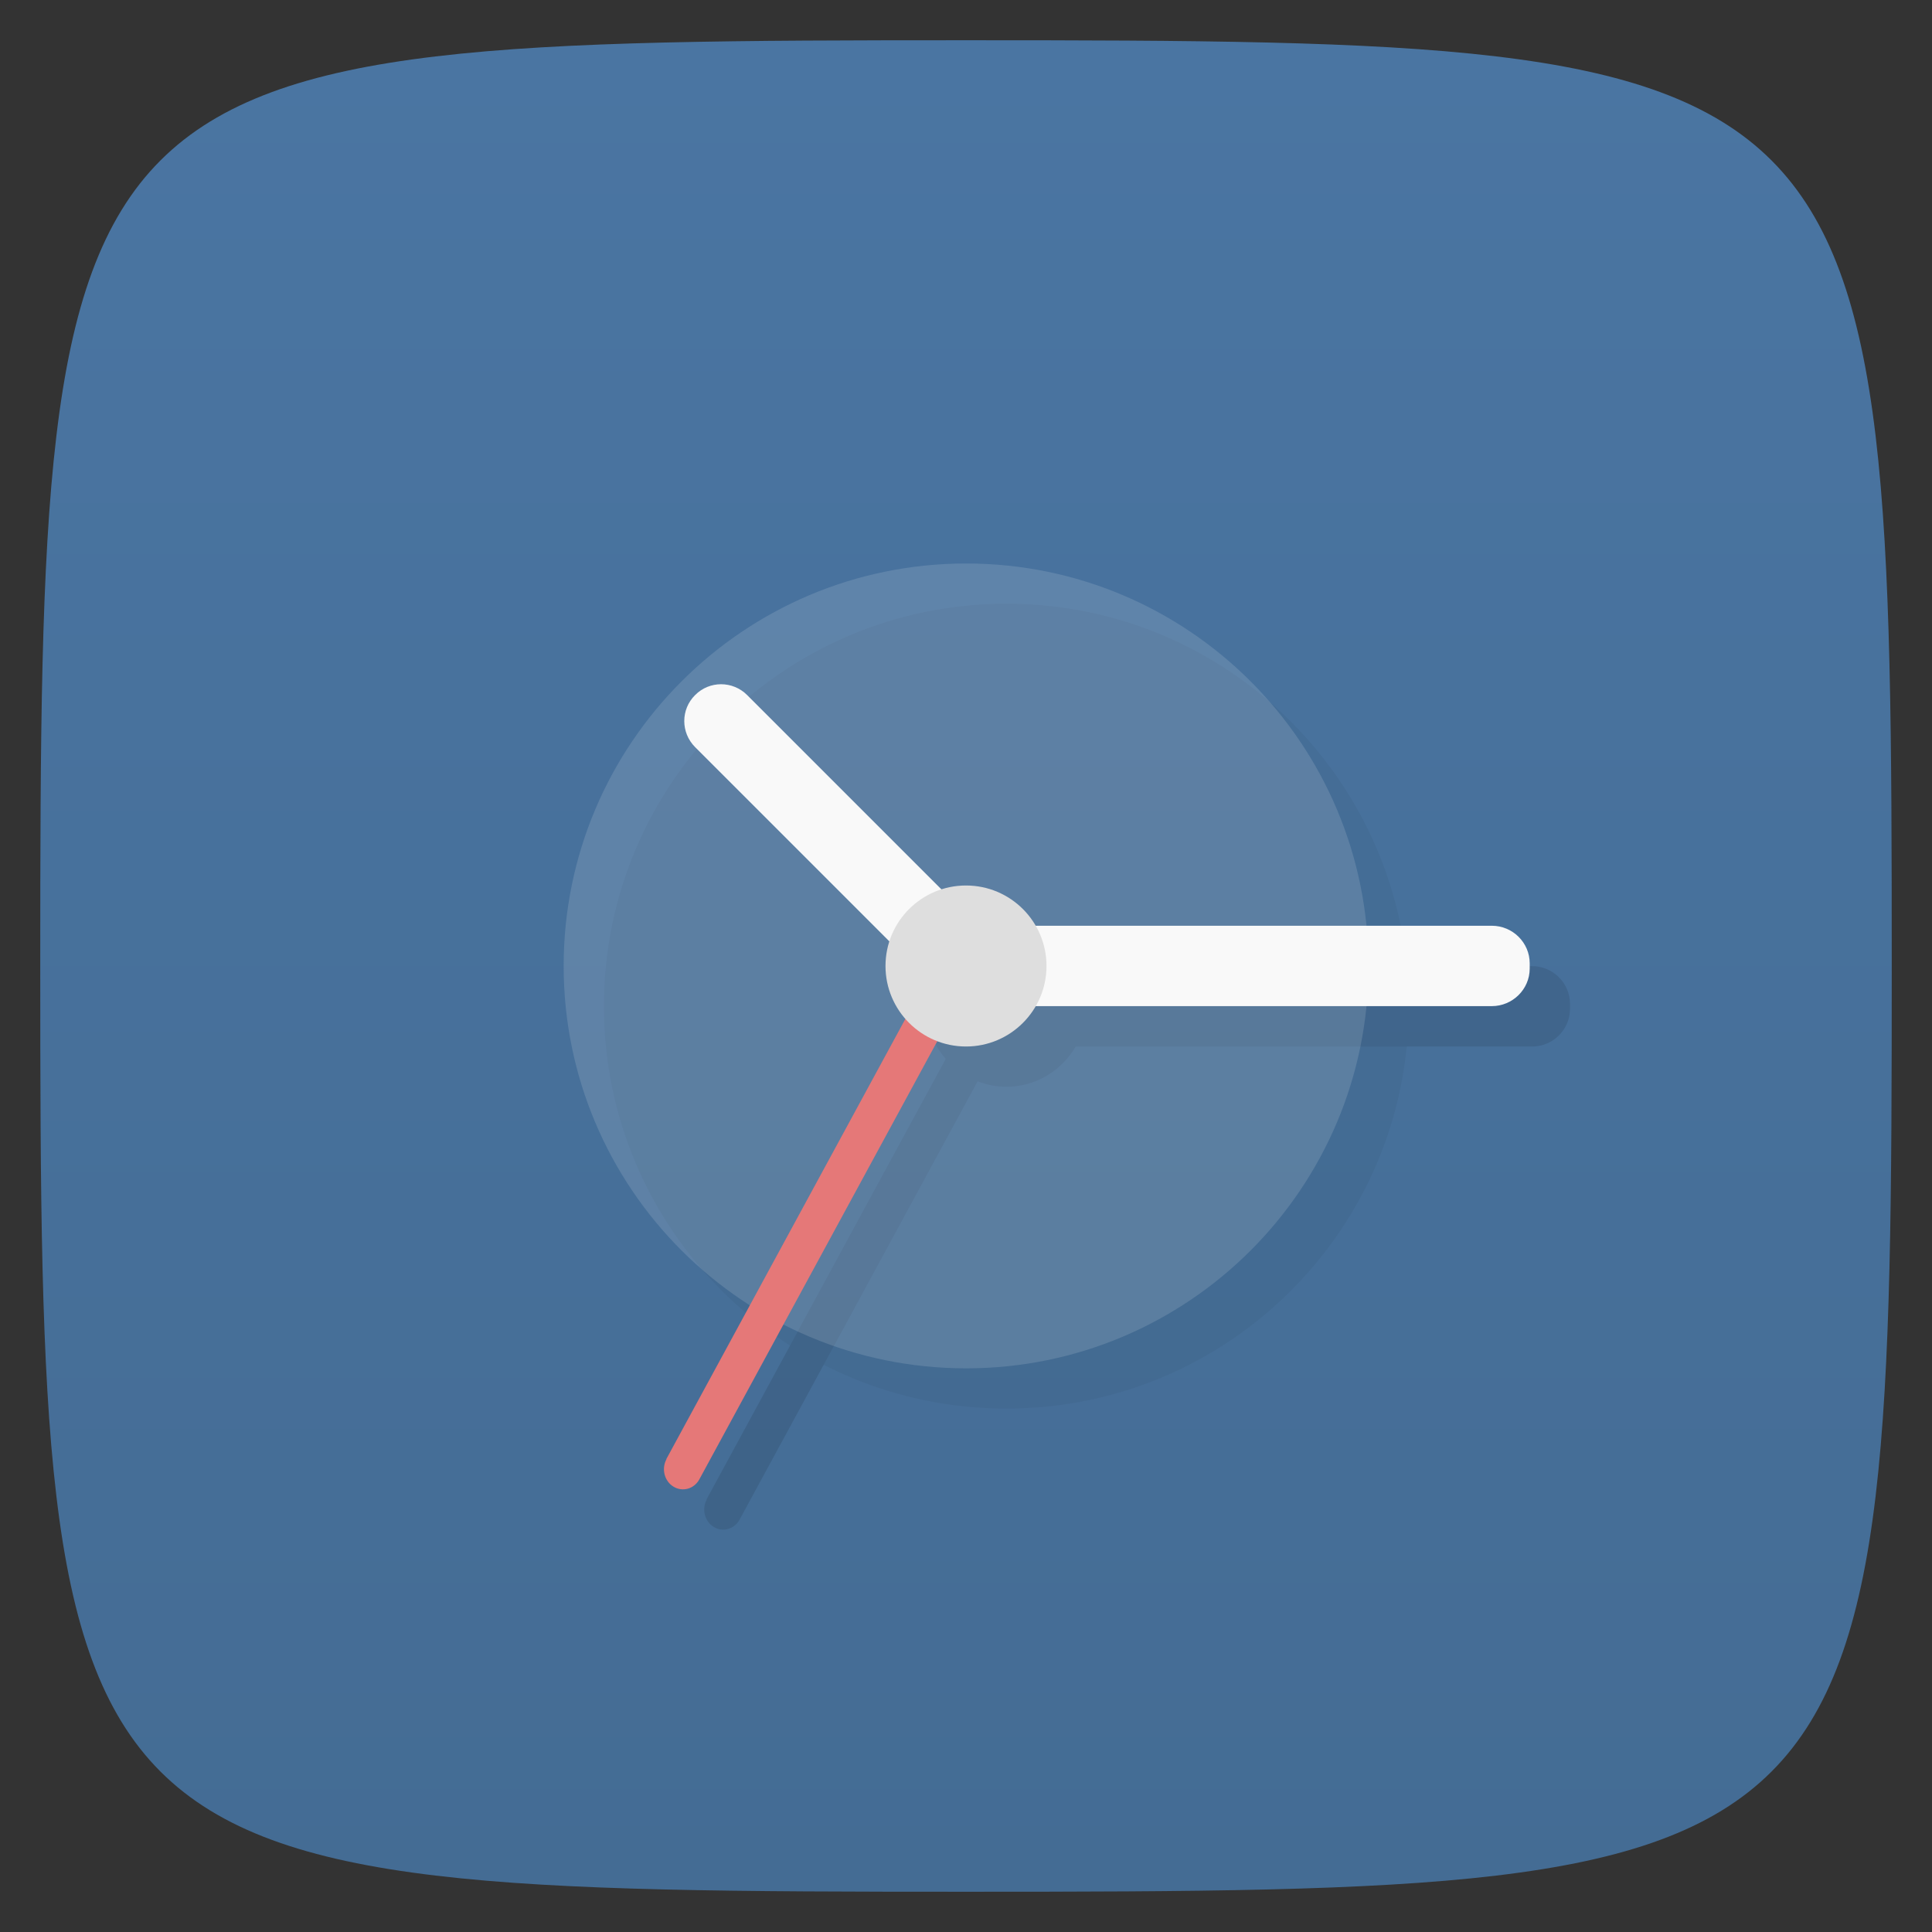 <svg viewBox="0 0 48 48" xmlns="http://www.w3.org/2000/svg" xmlns:xlink="http://www.w3.org/1999/xlink">
  <rect x="0" y="0" width="48" height="48" fill="#333333" stroke="none"/>
  <linearGradient id="a" gradientTransform="matrix(0 -1 1 0 -0 48)" gradientUnits="userSpaceOnUse" x1="1" x2="47">
    <stop offset="0" stop-color="#446c94"/>
    <stop offset="1" stop-color="#4a75a2"/>
  </linearGradient>
  <path d="m47 24c0 22.703-.297 23-23 23-22.703 0-23-.297-23-23 0-22.703.297-23 23-23 22.703 0 23 .297 23 23z" fill="url(#a)"/>
  <g opacity=".1" transform="translate(1 1)">
    <path d="m34 24c0 5.52-4.477 9.996-9.996 9.996-5.523 0-10-4.477-10-9.996 0-5.523 4.477-10 10-10 5.52 0 9.996 4.477 9.996 10m0 0" fill-opacity=".392"/>
    <path d="m18.914 18c-.234 0-.467.09-.645.27-.359.355-.359.934 0 1.293l4.834 4.834c-.061.192-.104.392-.104.604 0 .501.192.955.498 1.307l-5.943 10.943.004.004c-.129.239-.051.543.172.68.227.14.516.058.645-.18l5.914-10.891c.221.085.46.137.711.137.74 0 1.379-.407 1.725-1h11.34c.515 0 .941-.418.941-.934v-.129c0-.516-.425-.934-.941-.934h-11.342c-.346-.596-.984-1-1.723-1-.212 0-.412.042-.604.104l-4.834-4.834c-.18-.18-.414-.27-.648-.27z" transform="translate(-1 -1)"/>
  </g>
  <path d="m34 24c0 5.52-4.477 9.996-9.996 9.996-5.523 0-10-4.477-10-9.996 0-5.523 4.477-10 10-10 5.52 0 9.996 4.477 9.996 10m0 0" fill="#f9f9f9" fill-opacity=".133"/>
  <path d="m22.438 23.73l-5.168-5.168c-.359-.359-.359-.938 0-1.293.355-.359.934-.359 1.293 0l5.168 5.168c.359.359.359.938 0 1.293-.355.359-.934.359-1.293 0m0 0" fill="#f9f9f9"/>
  <path d="m23.934 23h13.13c.516 0 .941.418.941.934v.129c0 .516-.426.934-.941.934h-13.13c-.516 0-.934-.418-.934-.934v-.129c0-.516.418-.934.934-.934m0 0" fill="#f9f9f9"/>
  <path d="m16.555 36.25l7.06-13c .133-.238.418-.32.648-.18.227.137.301.441.172.684l-7.06 13c-.129.238-.418.32-.645.18-.223-.137-.301-.441-.172-.68m0 0" fill="#e57878"/>
  <path d="m26 24c0 1.102-.895 2-2 2-1.105 0-2-.898-2-2 0-1.105.895-2 2-2 1.105 0 2 .895 2 2m0 0" fill="#dedede"/>
</svg>

